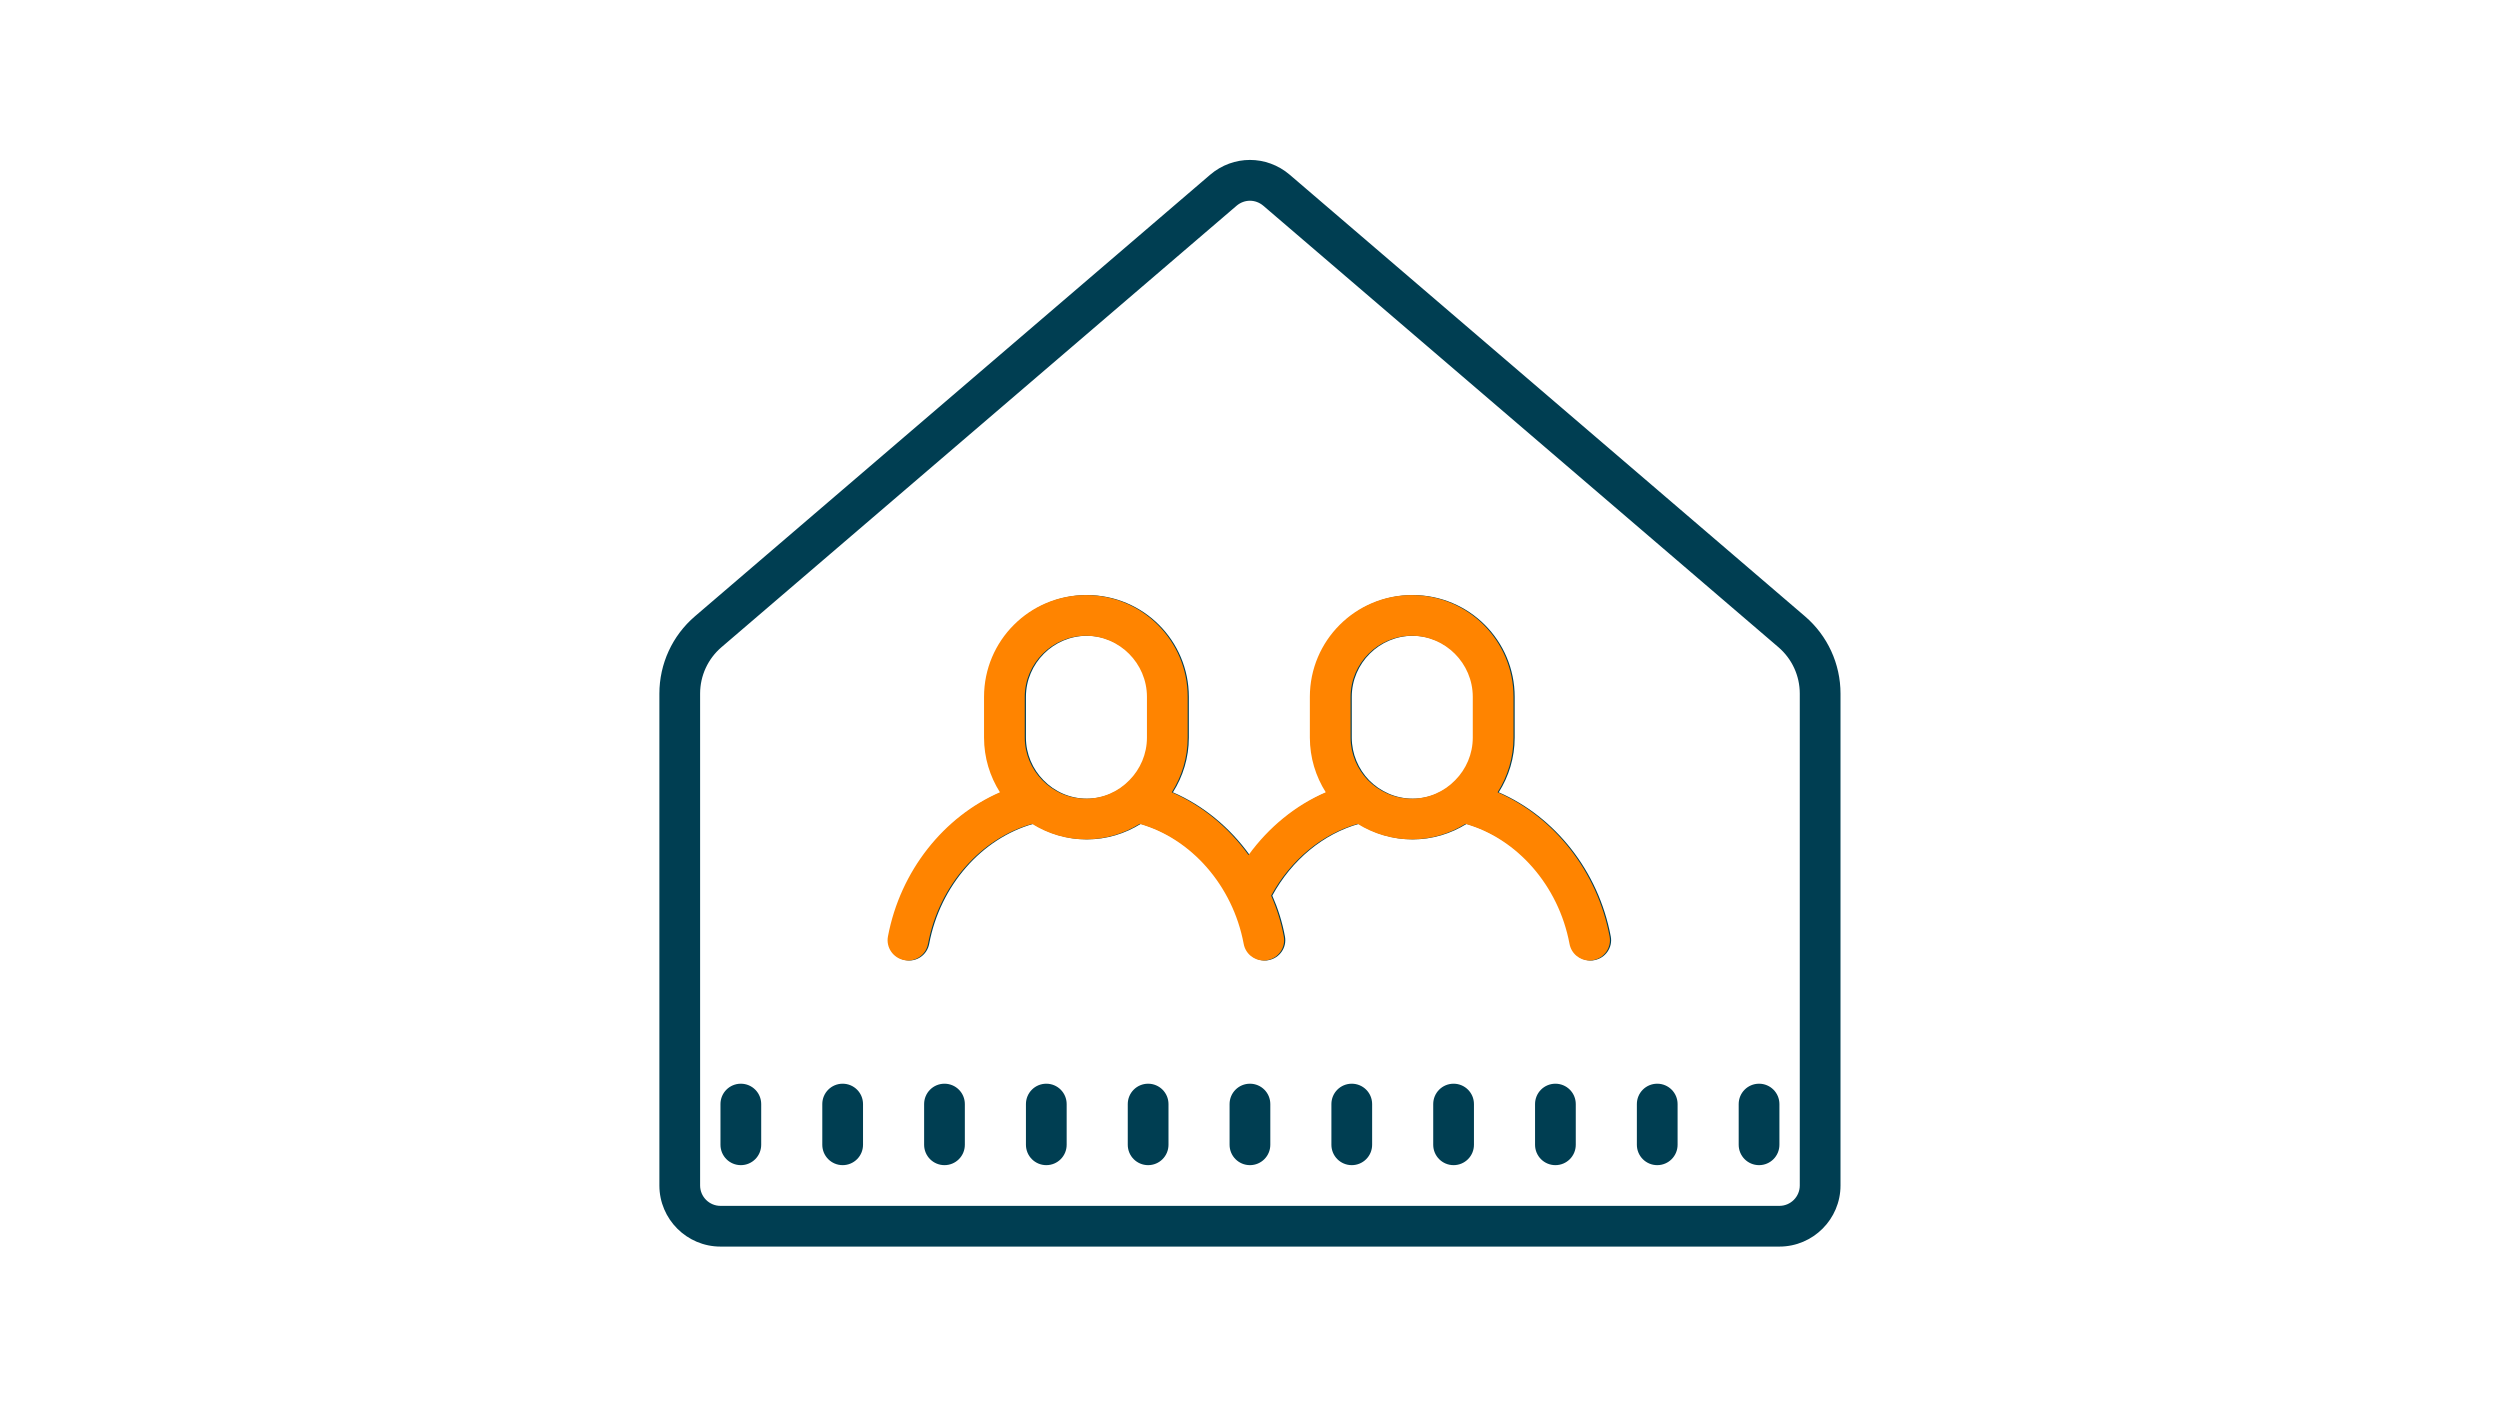 <?xml version="1.0" encoding="UTF-8"?><svg xmlns="http://www.w3.org/2000/svg" xmlns:xlink="http://www.w3.org/1999/xlink" width="1440" zoomAndPan="magnify" viewBox="0 0 1440 810" height="810" preserveAspectRatio="xMidYMid meet" version="1.0"><defs><clipPath id="clip-0"><path d="M 379 92 L 1061 92 L 1061 718.031 L 379 718.031 Z M 379 92 " clip-rule="nonzero"/></clipPath><clipPath id="clip-1"><path d="M 492.715 324.27 L 939.715 324.27 L 939.715 569.52 L 492.715 569.52 Z M 492.715 324.27 " clip-rule="nonzero"/></clipPath></defs><g clip-path="url(#clip-0)"><path fill="rgb(0%, 24.309%, 32.159%)" d="M 719.969 92.121 C 711.859 92.121 703.703 94.961 697.059 100.645 L 400.285 354.984 C 387.273 366.117 379.805 382.379 379.805 399.512 L 379.805 682.852 C 379.805 702.23 395.613 718.031 414.992 718.031 L 1024.945 718.031 C 1044.324 718.031 1060.133 702.23 1060.133 682.852 L 1060.133 399.512 C 1060.133 382.379 1052.664 366.117 1039.652 354.984 L 742.879 100.645 C 736.234 94.961 728.078 92.121 719.969 92.121 Z M 719.969 115.625 C 722.672 115.625 725.375 116.586 727.621 118.465 L 1024.395 372.805 C 1032.184 379.492 1036.672 389.203 1036.672 399.512 L 1036.672 682.852 C 1036.672 689.309 1031.402 694.578 1024.945 694.578 L 414.992 694.578 C 408.531 694.578 403.262 689.309 403.262 682.852 L 403.262 399.512 C 403.262 389.203 407.754 379.492 415.543 372.805 L 712.316 118.465 C 714.562 116.586 717.266 115.625 719.969 115.625 Z M 626.129 342.754 C 593.734 342.754 567.48 369 567.48 401.391 L 567.48 424.844 C 567.48 436.434 570.871 447.246 576.645 456.363 C 544.48 470.336 519.277 501.441 512.129 539.418 C 510.938 545.738 515.156 551.832 521.477 553.023 C 527.848 554.305 534.031 550.09 535.223 543.633 C 541.547 509.871 565.695 482.887 595.156 474.551 C 604.184 480.184 614.766 483.484 626.129 483.484 C 637.492 483.484 648.078 480.184 657.105 474.551 C 686.566 482.887 710.711 509.871 717.035 543.633 C 718.09 549.402 723.039 553.254 728.535 553.254 C 729.223 553.254 730.047 553.254 730.781 553.023 C 737.105 551.832 741.32 545.738 740.129 539.418 C 738.617 531.219 736.141 523.34 732.844 515.871 C 744.113 495.211 762.305 480.32 782.695 474.551 C 791.766 480.184 802.445 483.484 813.809 483.484 C 825.172 483.484 835.754 480.184 844.781 474.551 C 874.242 482.887 898.391 509.871 904.711 543.633 C 905.766 549.402 910.715 553.254 916.215 553.254 C 916.902 553.254 917.727 553.254 918.457 553.023 C 924.781 551.832 928.996 545.738 927.805 539.418 C 920.656 501.441 895.457 470.336 863.293 456.363 C 869.066 447.246 872.457 436.434 872.457 424.844 L 872.457 401.391 C 872.457 369 846.203 342.754 813.809 342.754 C 781.414 342.754 755.156 369 755.156 401.391 L 755.156 424.844 C 755.156 436.434 758.547 447.246 764.32 456.363 C 747.047 463.785 731.562 476.336 719.832 492.508 C 708.375 476.566 692.98 463.875 675.613 456.363 C 681.387 447.246 684.777 436.434 684.777 424.844 L 684.777 401.391 C 684.777 369 658.523 342.754 626.129 342.754 Z M 626.129 366.207 C 645.465 366.207 661.32 382.059 661.32 401.391 L 661.32 424.844 C 661.32 434.328 657.469 443.031 651.238 449.355 C 644.914 455.906 635.98 460.027 626.129 460.027 C 616.277 460.027 607.344 455.906 601.02 449.355 C 594.789 443.031 590.941 434.328 590.941 424.844 L 590.941 401.391 C 590.941 382.059 606.793 366.207 626.129 366.207 Z M 813.809 366.207 C 833.145 366.207 848.996 382.059 848.996 401.391 L 848.996 424.844 C 848.996 434.328 845.148 443.031 838.914 449.355 C 832.594 455.906 823.656 460.027 813.809 460.027 C 803.957 460.027 795.02 455.906 788.559 449.355 C 782.465 443.031 778.617 434.328 778.617 424.844 L 778.617 401.391 C 778.617 382.059 794.473 366.207 813.809 366.207 Z M 426.723 624.215 C 420.215 624.215 414.992 629.48 414.992 635.941 L 414.992 659.395 C 414.992 665.855 420.215 671.125 426.723 671.125 C 433.23 671.125 438.453 665.855 438.453 659.395 L 438.453 635.941 C 438.453 629.48 433.23 624.215 426.723 624.215 Z M 485.371 624.215 C 478.867 624.215 473.641 629.48 473.641 635.941 L 473.641 659.395 C 473.641 665.855 478.867 671.125 485.371 671.125 C 491.879 671.125 497.102 665.855 497.102 659.395 L 497.102 635.941 C 497.102 629.48 491.879 624.215 485.371 624.215 Z M 544.02 624.215 C 537.516 624.215 532.293 629.48 532.293 635.941 L 532.293 659.395 C 532.293 665.855 537.516 671.125 544.02 671.125 C 550.527 671.125 555.75 665.855 555.75 659.395 L 555.75 635.941 C 555.75 629.48 550.527 624.215 544.02 624.215 Z M 602.672 624.215 C 596.164 624.215 590.941 629.48 590.941 635.941 L 590.941 659.395 C 590.941 665.855 596.164 671.125 602.672 671.125 C 609.176 671.125 614.398 665.855 614.398 659.395 L 614.398 635.941 C 614.398 629.48 609.176 624.215 602.672 624.215 Z M 661.32 624.215 C 654.812 624.215 649.59 629.48 649.59 635.941 L 649.59 659.395 C 649.59 665.855 654.812 671.125 661.32 671.125 C 667.824 671.125 673.051 665.855 673.051 659.395 L 673.051 635.941 C 673.051 629.48 667.824 624.215 661.32 624.215 Z M 719.969 624.215 C 713.461 624.215 708.238 629.48 708.238 635.941 L 708.238 659.395 C 708.238 665.855 713.461 671.125 719.969 671.125 C 726.477 671.125 731.699 665.855 731.699 659.395 L 731.699 635.941 C 731.699 629.48 726.477 624.215 719.969 624.215 Z M 778.617 624.215 C 772.109 624.215 766.887 629.48 766.887 635.941 L 766.887 659.395 C 766.887 665.855 772.109 671.125 778.617 671.125 C 785.125 671.125 790.348 665.855 790.348 659.395 L 790.348 635.941 C 790.348 629.48 785.125 624.215 778.617 624.215 Z M 837.266 624.215 C 830.762 624.215 825.535 629.48 825.535 635.941 L 825.535 659.395 C 825.535 665.855 830.762 671.125 837.266 671.125 C 843.773 671.125 848.996 665.855 848.996 659.395 L 848.996 635.941 C 848.996 629.48 843.773 624.215 837.266 624.215 Z M 895.914 624.215 C 889.41 624.215 884.188 629.48 884.188 635.941 L 884.188 659.395 C 884.188 665.855 889.41 671.125 895.914 671.125 C 902.422 671.125 907.645 665.855 907.645 659.395 L 907.645 635.941 C 907.645 629.48 902.422 624.215 895.914 624.215 Z M 954.566 624.215 C 948.059 624.215 942.836 629.48 942.836 635.941 L 942.836 659.395 C 942.836 665.855 948.059 671.125 954.566 671.125 C 961.07 671.125 966.293 665.855 966.293 659.395 L 966.293 635.941 C 966.293 629.48 961.07 624.215 954.566 624.215 Z M 1013.215 624.215 C 1006.707 624.215 1001.484 629.48 1001.484 635.941 L 1001.484 659.395 C 1001.484 665.855 1006.707 671.125 1013.215 671.125 C 1019.719 671.125 1024.945 665.855 1024.945 659.395 L 1024.945 635.941 C 1024.945 629.48 1019.719 624.215 1013.215 624.215 Z M 1013.215 624.215 " fill-opacity="1" fill-rule="nonzero"/></g><g clip-path="url(#clip-1)"><path fill="rgb(100%, 51.759%, 0%)" d="M 719.289 92.121 C 711.18 92.121 703.023 94.961 696.383 100.645 L 399.609 354.984 C 386.594 366.117 379.125 382.379 379.125 399.512 L 379.125 682.852 C 379.125 702.23 394.934 718.031 414.316 718.031 L 1024.266 718.031 C 1043.648 718.031 1059.457 702.23 1059.457 682.852 L 1059.457 399.512 C 1059.457 382.379 1051.988 366.117 1038.973 354.984 L 742.199 100.645 C 735.559 94.961 727.402 92.121 719.289 92.121 Z M 719.289 115.625 C 721.996 115.625 724.699 116.586 726.941 118.465 L 1023.715 372.805 C 1031.504 379.492 1035.996 389.203 1035.996 399.512 L 1035.996 682.852 C 1035.996 689.309 1030.727 694.578 1024.266 694.578 L 414.316 694.578 C 407.855 694.578 402.586 689.309 402.586 682.852 L 402.586 399.512 C 402.586 389.203 407.078 379.492 414.867 372.805 L 711.641 118.465 C 713.883 116.586 716.586 115.625 719.289 115.625 Z M 625.453 342.754 C 593.059 342.754 566.805 369 566.805 401.391 L 566.805 424.844 C 566.805 436.434 570.195 447.246 575.969 456.363 C 543.801 470.336 518.602 501.441 511.453 539.418 C 510.262 545.738 514.477 551.832 520.801 553.023 C 527.168 554.305 533.355 550.09 534.547 543.633 C 540.871 509.871 565.016 482.887 594.477 474.551 C 603.504 480.184 614.09 483.484 625.453 483.484 C 636.816 483.484 647.398 480.184 656.426 474.551 C 685.887 482.887 710.035 509.871 716.359 543.633 C 717.414 549.402 722.359 553.254 727.859 553.254 C 728.547 553.254 729.371 553.254 730.105 553.023 C 736.426 551.832 740.645 545.738 739.453 539.418 C 737.941 531.219 735.465 523.34 732.168 515.871 C 743.438 495.211 761.629 480.32 782.02 474.551 C 791.09 480.184 801.766 483.484 813.129 483.484 C 824.492 483.484 835.078 480.184 844.102 474.551 C 873.566 482.887 897.711 509.871 904.035 543.633 C 905.09 549.402 910.039 553.254 915.535 553.254 C 916.223 553.254 917.047 553.254 917.781 553.023 C 924.105 551.832 928.32 545.738 927.129 539.418 C 919.98 501.441 894.781 470.336 862.613 456.363 C 868.387 447.246 871.777 436.434 871.777 424.844 L 871.777 401.391 C 871.777 369 845.523 342.754 813.129 342.754 C 780.734 342.754 754.48 369 754.48 401.391 L 754.48 424.844 C 754.48 436.434 757.871 447.246 763.645 456.363 C 746.371 463.785 730.883 476.336 719.152 492.508 C 707.699 476.566 692.305 463.875 674.938 456.363 C 680.711 447.246 684.102 436.434 684.102 424.844 L 684.102 401.391 C 684.102 369 657.848 342.754 625.453 342.754 Z M 625.453 366.207 C 644.789 366.207 660.641 382.059 660.641 401.391 L 660.641 424.844 C 660.641 434.328 656.793 443.031 650.562 449.355 C 644.238 455.906 635.305 460.027 625.453 460.027 C 615.602 460.027 606.668 455.906 600.344 449.355 C 594.113 443.031 590.262 434.328 590.262 424.844 L 590.262 401.391 C 590.262 382.059 606.117 366.207 625.453 366.207 Z M 813.129 366.207 C 832.465 366.207 848.32 382.059 848.32 401.391 L 848.32 424.844 C 848.32 434.328 844.469 443.031 838.238 449.355 C 831.914 455.906 822.98 460.027 813.129 460.027 C 803.277 460.027 794.344 455.906 787.883 449.355 C 781.789 443.031 777.941 434.328 777.941 424.844 L 777.941 401.391 C 777.941 382.059 793.793 366.207 813.129 366.207 Z M 426.047 624.215 C 419.539 624.215 414.316 629.48 414.316 635.941 L 414.316 659.395 C 414.316 665.855 419.539 671.125 426.047 671.125 C 432.551 671.125 437.773 665.855 437.773 659.395 L 437.773 635.941 C 437.773 629.48 432.551 624.215 426.047 624.215 Z M 484.695 624.215 C 478.188 624.215 472.965 629.48 472.965 635.941 L 472.965 659.395 C 472.965 665.855 478.188 671.125 484.695 671.125 C 491.199 671.125 496.426 665.855 496.426 659.395 L 496.426 635.941 C 496.426 629.48 491.199 624.215 484.695 624.215 Z M 543.344 624.215 C 536.836 624.215 531.613 629.48 531.613 635.941 L 531.613 659.395 C 531.613 665.855 536.836 671.125 543.344 671.125 C 549.852 671.125 555.074 665.855 555.074 659.395 L 555.074 635.941 C 555.074 629.48 549.852 624.215 543.344 624.215 Z M 601.992 624.215 C 595.488 624.215 590.262 629.48 590.262 635.941 L 590.262 659.395 C 590.262 665.855 595.488 671.125 601.992 671.125 C 608.5 671.125 613.723 665.855 613.723 659.395 L 613.723 635.941 C 613.723 629.48 608.5 624.215 601.992 624.215 Z M 660.641 624.215 C 654.137 624.215 648.91 629.48 648.91 635.941 L 648.91 659.395 C 648.91 665.855 654.137 671.125 660.641 671.125 C 667.148 671.125 672.371 665.855 672.371 659.395 L 672.371 635.941 C 672.371 629.48 667.148 624.215 660.641 624.215 Z M 719.289 624.215 C 712.785 624.215 707.562 629.48 707.562 635.941 L 707.562 659.395 C 707.562 665.855 712.785 671.125 719.289 671.125 C 725.797 671.125 731.02 665.855 731.02 659.395 L 731.02 635.941 C 731.02 629.48 725.797 624.215 719.289 624.215 Z M 777.941 624.215 C 771.434 624.215 766.211 629.48 766.211 635.941 L 766.211 659.395 C 766.211 665.855 771.434 671.125 777.941 671.125 C 784.445 671.125 789.668 665.855 789.668 659.395 L 789.668 635.941 C 789.668 629.48 784.445 624.215 777.941 624.215 Z M 836.59 624.215 C 830.082 624.215 824.859 629.48 824.859 635.941 L 824.859 659.395 C 824.859 665.855 830.082 671.125 836.59 671.125 C 843.094 671.125 848.32 665.855 848.32 659.395 L 848.32 635.941 C 848.32 629.48 843.094 624.215 836.59 624.215 Z M 895.238 624.215 C 888.73 624.215 883.508 629.48 883.508 635.941 L 883.508 659.395 C 883.508 665.855 888.73 671.125 895.238 671.125 C 901.746 671.125 906.969 665.855 906.969 659.395 L 906.969 635.941 C 906.969 629.48 901.746 624.215 895.238 624.215 Z M 953.887 624.215 C 947.383 624.215 942.156 629.48 942.156 635.941 L 942.156 659.395 C 942.156 665.855 947.383 671.125 953.887 671.125 C 960.395 671.125 965.617 665.855 965.617 659.395 L 965.617 635.941 C 965.617 629.48 960.395 624.215 953.887 624.215 Z M 1012.535 624.215 C 1006.031 624.215 1000.805 629.48 1000.805 635.941 L 1000.805 659.395 C 1000.805 665.855 1006.031 671.125 1012.535 671.125 C 1019.043 671.125 1024.266 665.855 1024.266 659.395 L 1024.266 635.941 C 1024.266 629.48 1019.043 624.215 1012.535 624.215 Z M 1012.535 624.215 " fill-opacity="1" fill-rule="nonzero"/></g></svg>